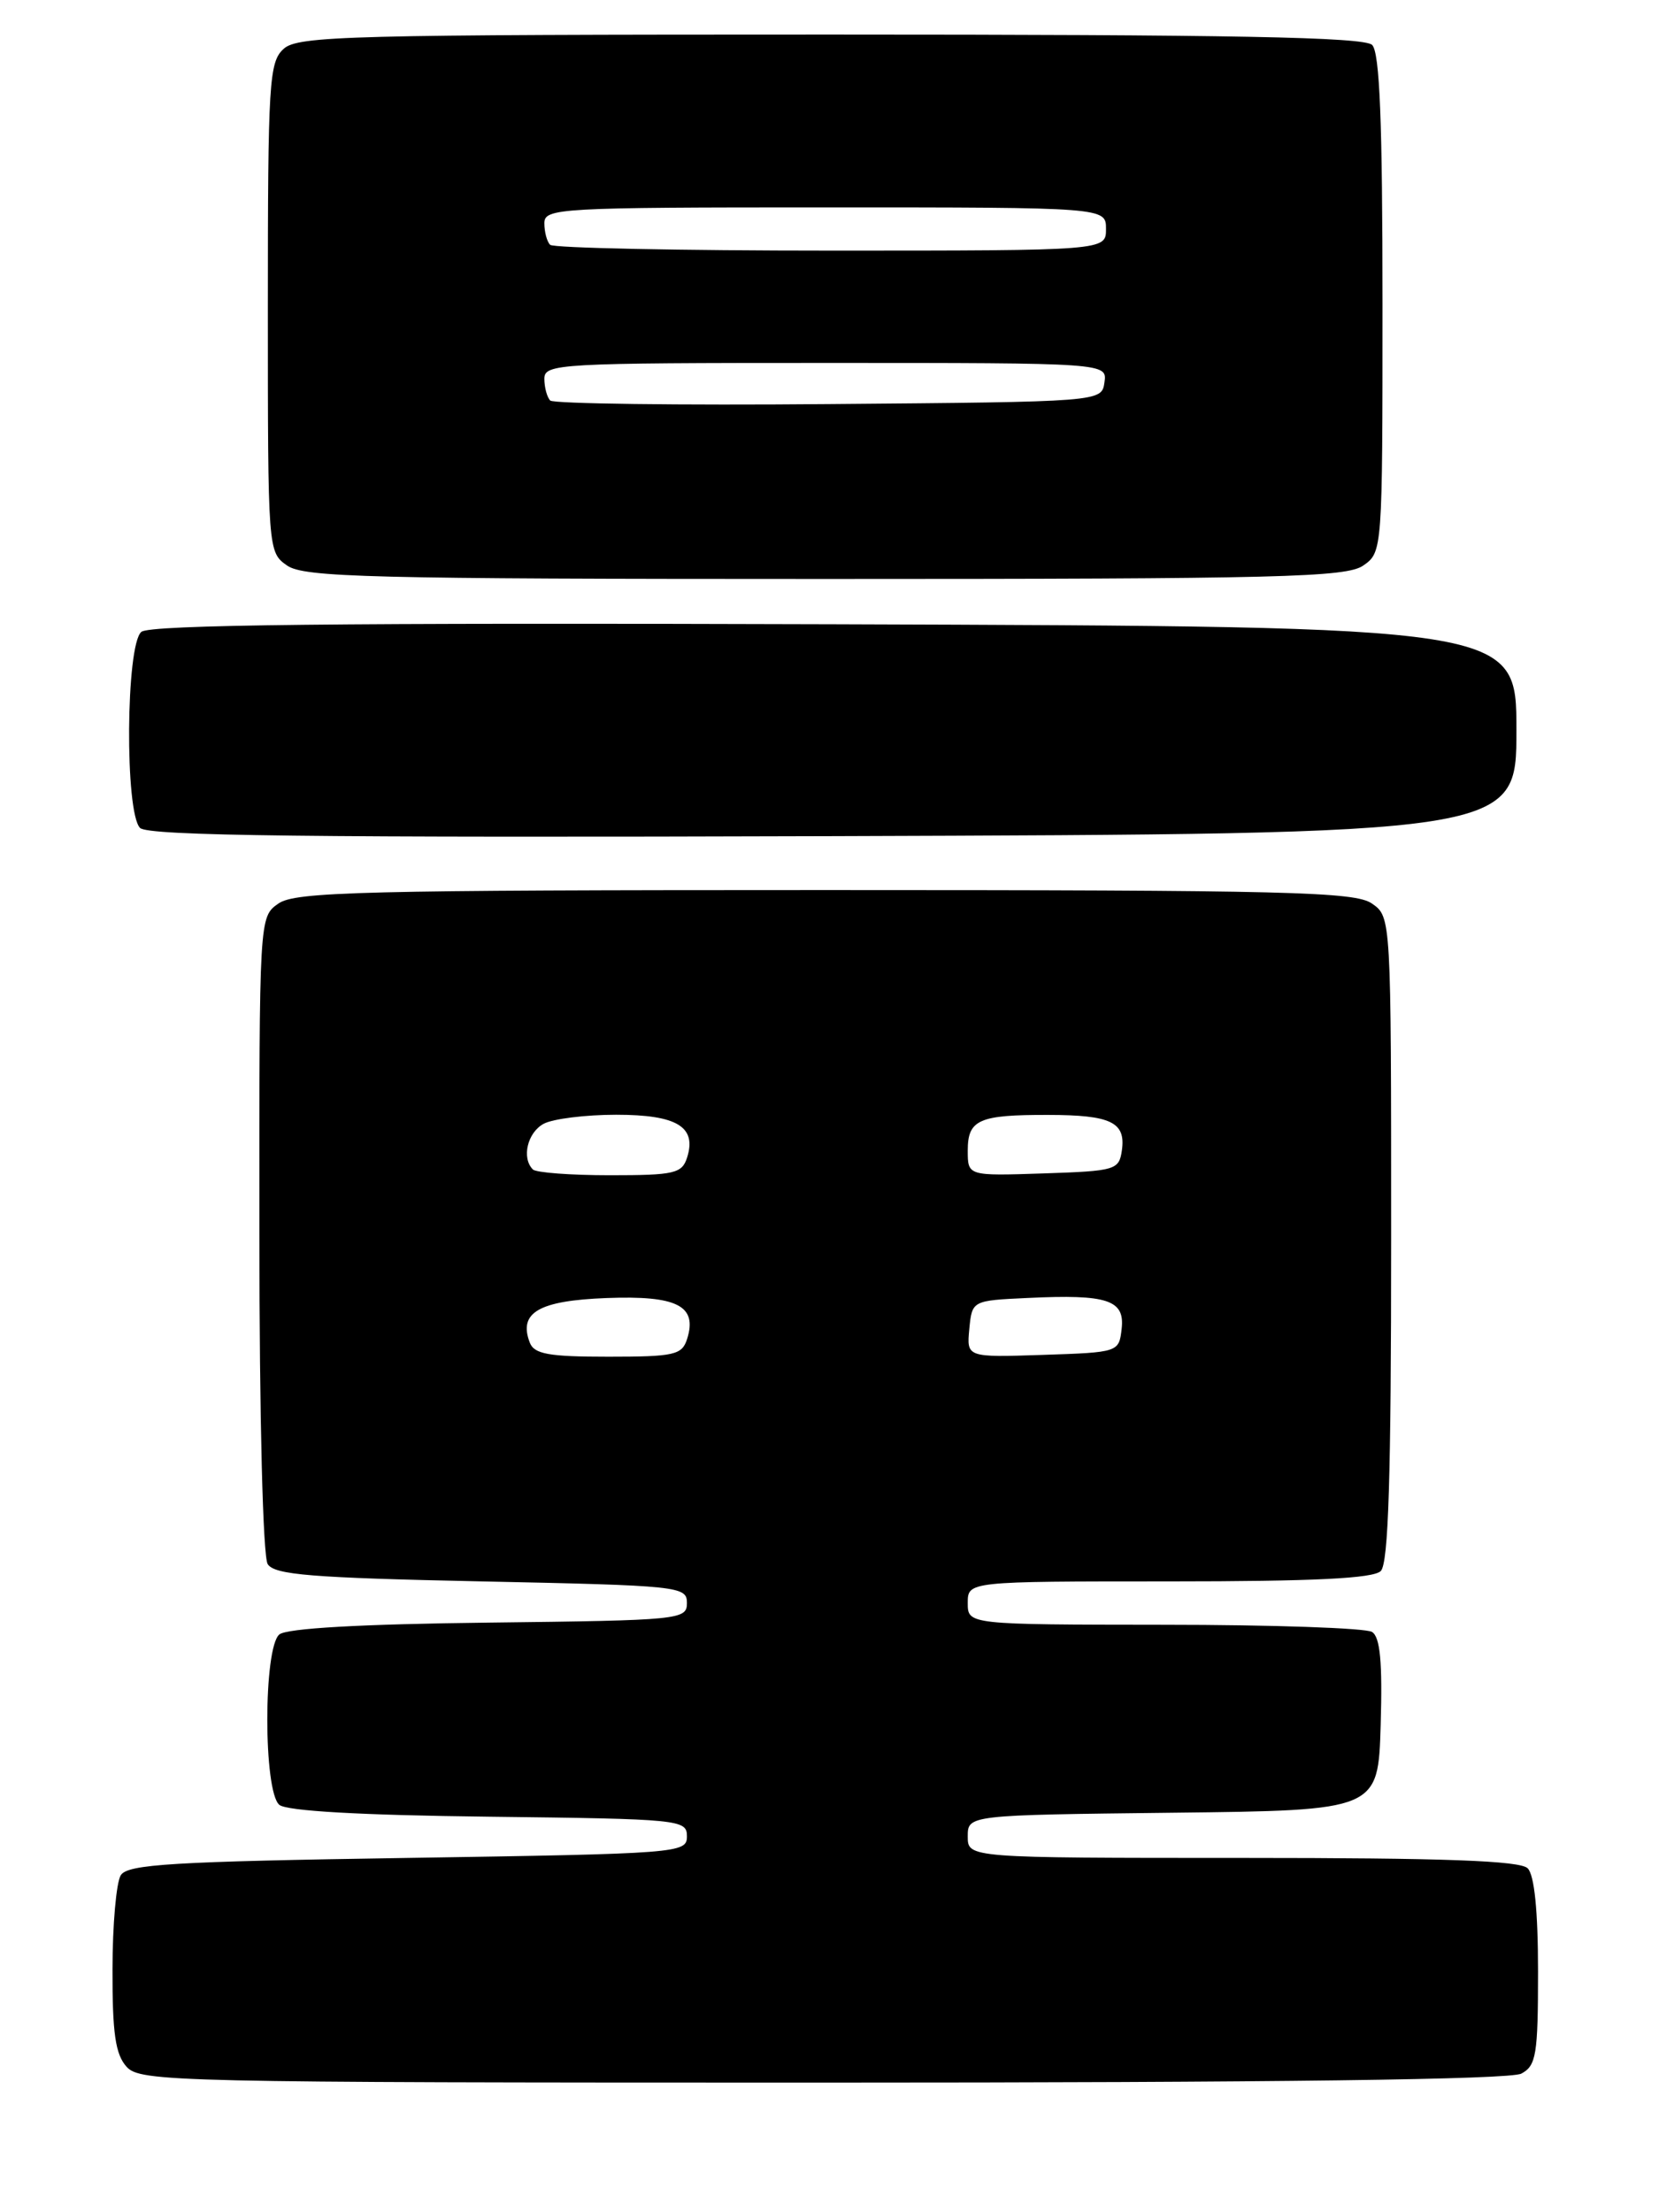 <?xml version="1.0" encoding="UTF-8" standalone="no"?>
<!DOCTYPE svg PUBLIC "-//W3C//DTD SVG 1.1//EN" "http://www.w3.org/Graphics/SVG/1.1/DTD/svg11.dtd" >
<svg xmlns="http://www.w3.org/2000/svg" xmlns:xlink="http://www.w3.org/1999/xlink" version="1.1" viewBox="0 0 192 256">
 <g >
 <path fill="currentColor"
d=" M 176.07 239.96 C 177.79 239.04 178.00 237.78 178.00 228.16 C 178.00 221.13 177.58 216.98 176.80 216.20 C 175.92 215.32 167.20 215.00 143.80 215.00 C 112.00 215.00 112.00 215.00 112.00 212.52 C 112.00 210.04 112.00 210.04 135.75 209.77 C 159.50 209.50 159.50 209.50 159.79 199.58 C 160.00 192.32 159.73 189.45 158.79 188.85 C 158.08 188.40 147.26 188.02 134.75 188.02 C 112.00 188.00 112.00 188.00 112.00 185.50 C 112.00 183.00 112.00 183.00 135.30 183.00 C 152.09 183.00 158.94 182.66 159.80 181.80 C 160.69 180.91 161.00 170.99 161.00 143.36 C 161.00 106.11 161.00 106.11 158.78 104.56 C 156.82 103.19 149.14 103.00 95.50 103.00 C 41.86 103.00 34.18 103.19 32.22 104.56 C 30.00 106.11 30.00 106.11 30.02 142.81 C 30.02 164.14 30.43 180.13 30.98 181.00 C 31.76 182.24 36.04 182.59 55.71 183.00 C 78.67 183.48 79.50 183.57 79.50 185.50 C 79.50 187.43 78.74 187.51 56.58 187.77 C 41.72 187.94 33.19 188.43 32.33 189.14 C 30.47 190.68 30.47 207.32 32.33 208.86 C 33.19 209.57 41.72 210.06 56.58 210.23 C 78.74 210.49 79.50 210.57 79.50 212.50 C 79.50 214.45 78.67 214.51 47.21 215.00 C 19.98 215.42 14.78 215.73 13.98 217.00 C 13.46 217.82 13.02 222.74 13.02 227.92 C 13.00 235.30 13.36 237.74 14.65 239.17 C 16.23 240.91 20.04 241.00 95.22 241.00 C 147.70 241.00 174.78 240.65 176.07 239.96 Z  M 175.50 84.50 C 175.50 72.50 175.50 72.50 96.61 72.24 C 39.16 72.06 17.35 72.29 16.36 73.12 C 14.56 74.61 14.43 94.03 16.21 95.81 C 17.13 96.73 35.81 96.95 96.46 96.76 C 175.50 96.50 175.50 96.50 175.50 84.50 Z  M 157.78 65.44 C 159.99 63.90 160.00 63.71 160.00 35.14 C 160.00 14.12 159.68 6.08 158.80 5.20 C 157.89 4.29 142.61 4.00 96.13 4.00 C 40.33 4.00 34.49 4.15 32.83 5.65 C 31.14 7.18 31.00 9.46 31.00 35.60 C 31.00 63.70 31.01 63.90 33.22 65.44 C 35.17 66.81 42.76 67.00 95.50 67.00 C 148.24 67.00 155.83 66.81 157.78 65.44 Z  M 61.31 155.36 C 59.98 151.89 62.35 150.51 70.20 150.21 C 78.37 149.90 80.74 151.10 79.52 154.95 C 78.93 156.80 78.05 157.00 70.40 157.00 C 63.49 157.00 61.82 156.70 61.31 155.36 Z  M 112.18 153.79 C 112.50 150.50 112.50 150.50 118.97 150.20 C 128.19 149.76 130.20 150.43 129.81 153.78 C 129.50 156.48 129.45 156.50 120.68 156.79 C 111.87 157.08 111.87 157.08 112.18 153.79 Z  M 61.67 135.33 C 60.34 134.00 61.04 131.05 62.93 130.04 C 64.00 129.47 67.77 129.00 71.31 129.00 C 78.35 129.00 80.65 130.39 79.52 133.95 C 78.93 135.80 78.05 136.00 70.60 136.00 C 66.05 136.00 62.03 135.70 61.67 135.33 Z  M 112.00 133.15 C 112.00 129.56 113.28 129.00 121.33 129.02 C 128.57 129.03 130.30 129.86 129.84 133.11 C 129.51 135.40 129.12 135.51 120.75 135.79 C 112.00 136.08 112.00 136.08 112.00 133.15 Z  M 63.68 46.35 C 63.31 45.97 63.00 44.84 63.00 43.83 C 63.00 42.09 64.65 42.00 95.57 42.00 C 128.14 42.00 128.14 42.00 127.82 44.25 C 127.50 46.50 127.50 46.50 95.93 46.76 C 78.57 46.91 64.05 46.72 63.68 46.35 Z  M 63.67 28.33 C 63.30 27.97 63.00 26.84 63.00 25.83 C 63.00 24.09 64.65 24.00 95.50 24.00 C 128.00 24.00 128.00 24.00 128.00 26.50 C 128.00 29.00 128.00 29.00 96.17 29.00 C 78.66 29.00 64.03 28.70 63.67 28.33 Z "/>
</g>
</svg>